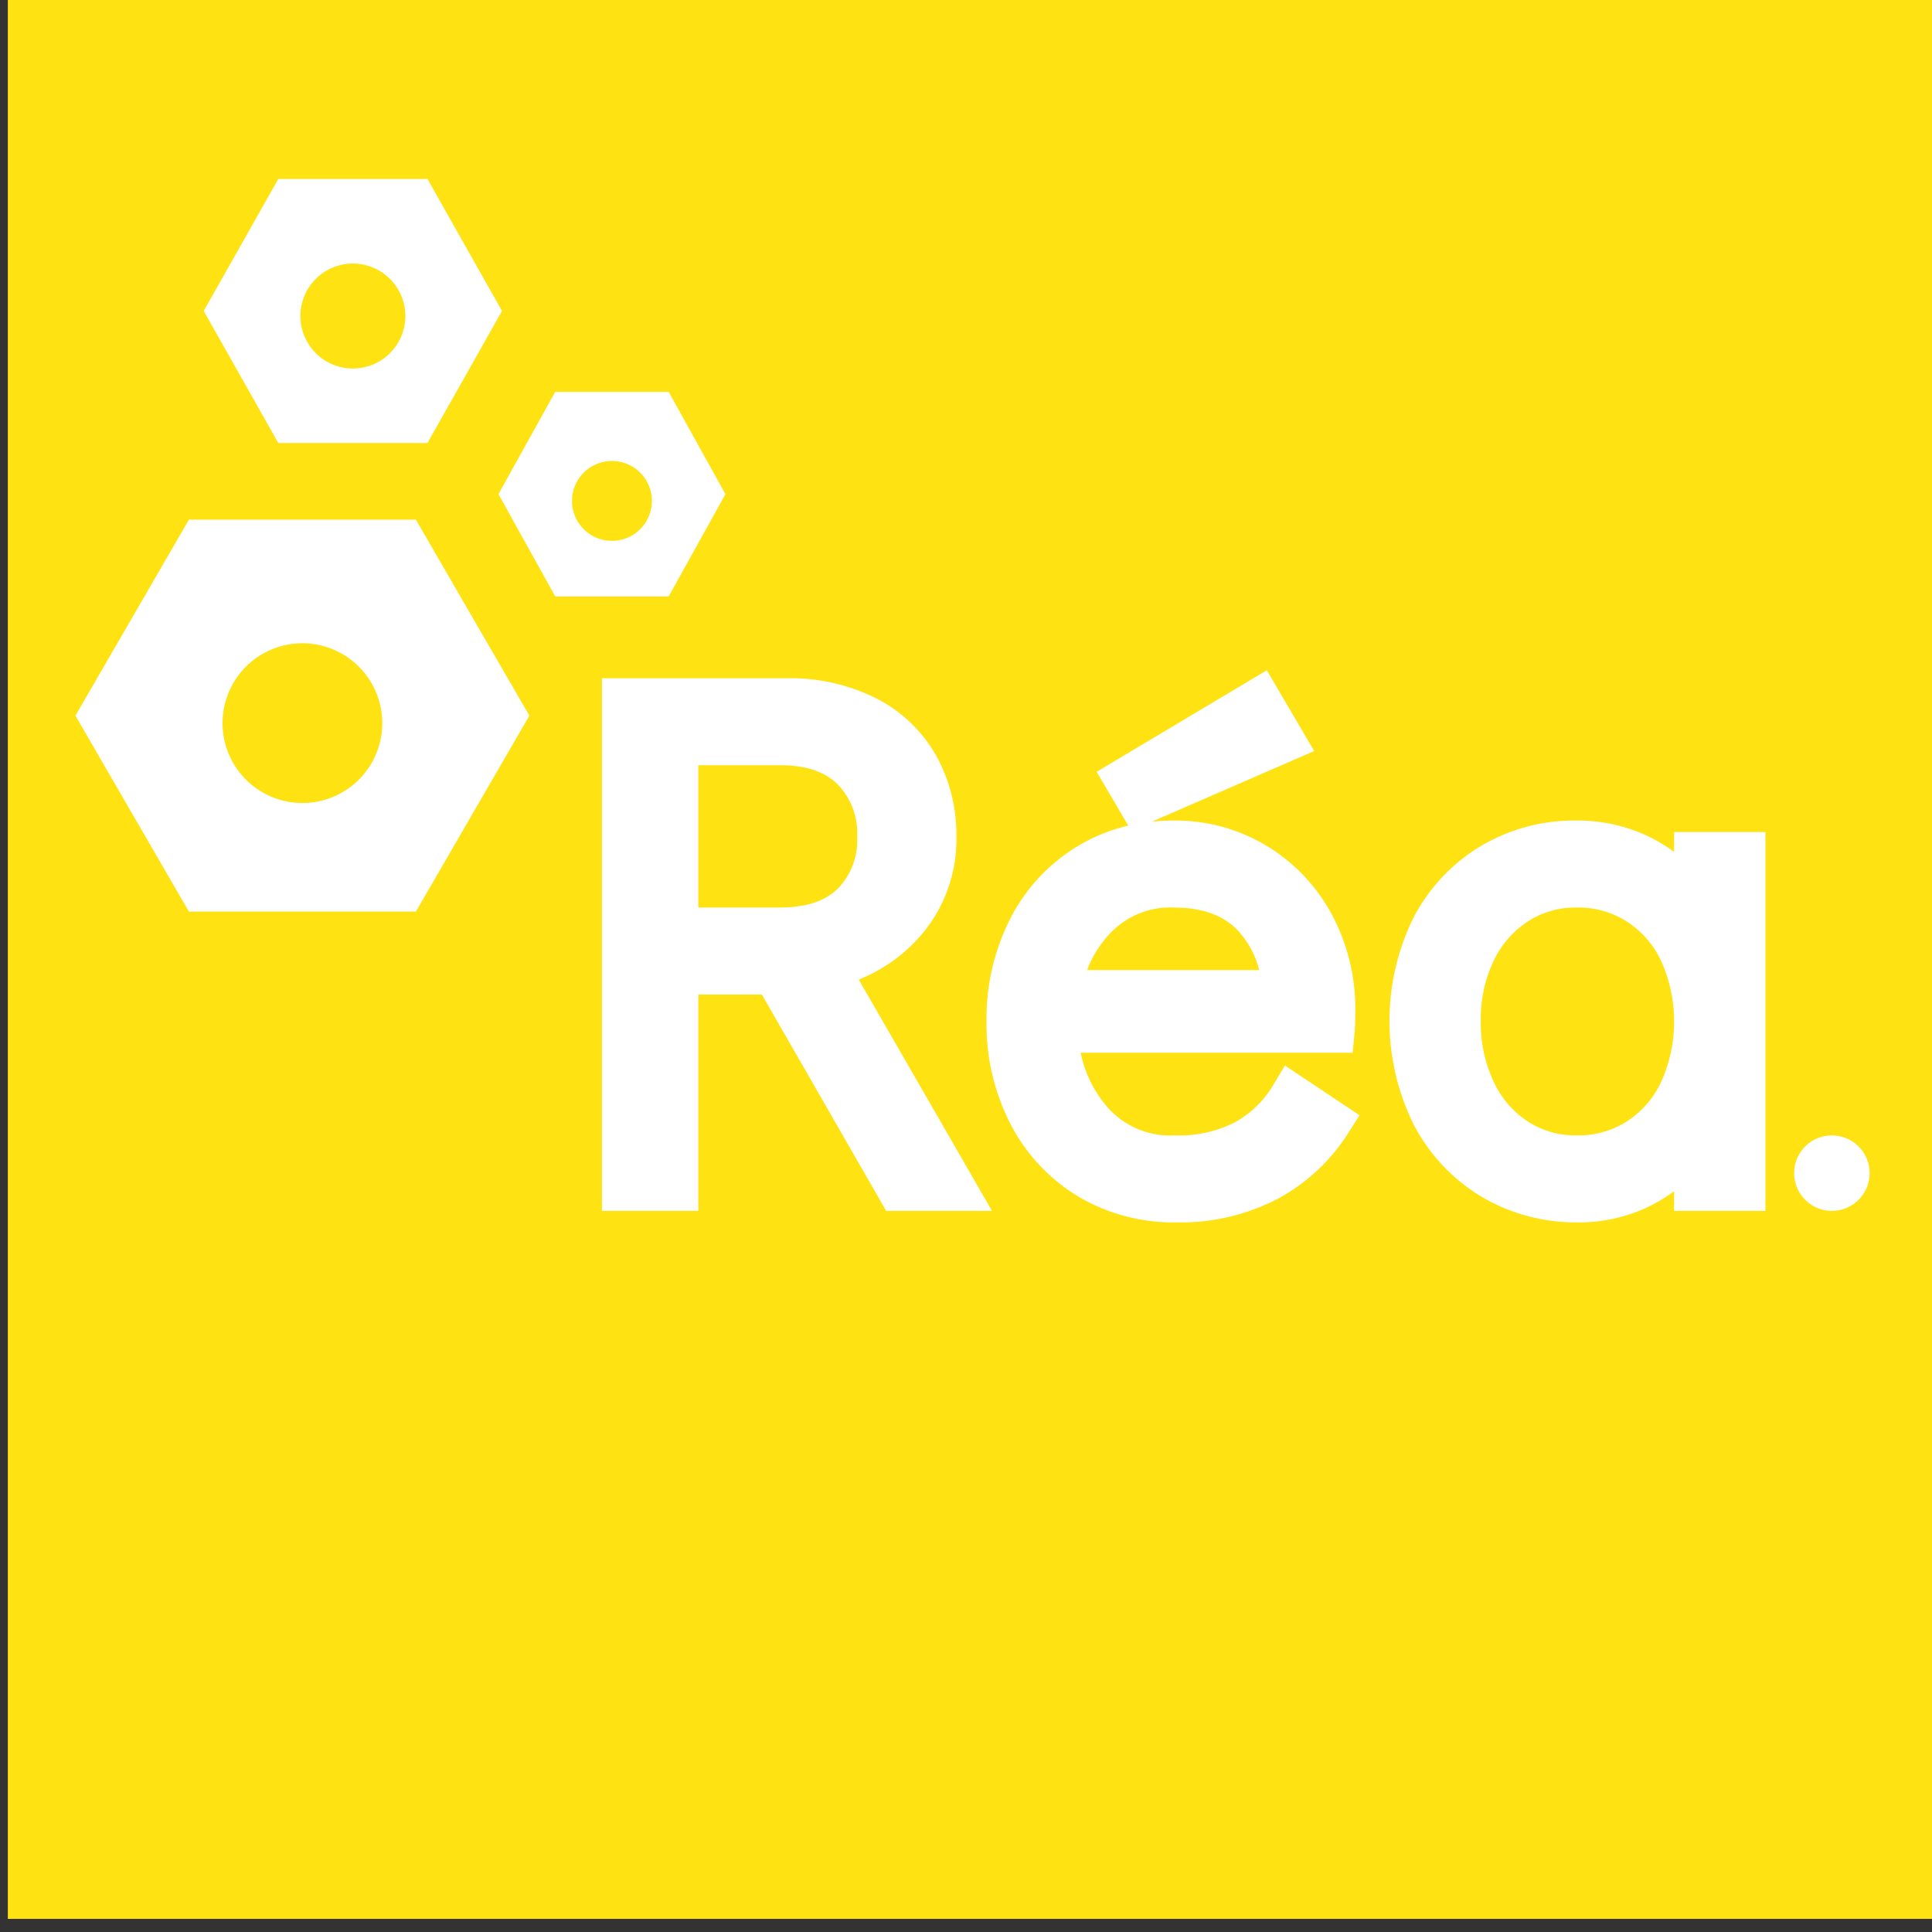 <svg id="a7bc3863-7e28-4c80-9bbc-8b4e6c6ee5bd" data-name="Calque 1" xmlns="http://www.w3.org/2000/svg" width="226.77" height="226.77" viewBox="0 0 226.77 226.77">
  <rect x="0" y="0" width="226.77" height="226.77" fill="#333333" stroke="none"/>
  <defs>
    <style>
      .b56416fc-de49-4931-ba1b-8080324c563e {
        fill: #ffe211;
      }

      .b7418c3e-9bad-4660-b97a-2cd9757383de {
        fill: #fff;
      }
    </style>
  </defs>
  <title>Rea logo - Plan de travail 1</title>
  <rect class="b56416fc-de49-4931-ba1b-8080324c563e" x="0.92" y="-1.54" width="226.77" height="226.77"/>
  <path class="b7418c3e-9bad-4660-b97a-2cd9757383de" d="M104.019,142.13,89.423,116.733H81.964v25.397H70.655V79.607H92.384a22.526,22.526,0,0,1,10.329,2.295,16.867,16.867,0,0,1,7.101,6.674,19.064,19.064,0,0,1,2.441,9.635,17.214,17.214,0,0,1-4.048,11.439,18.918,18.918,0,0,1-7.41,5.33l15.64,27.149ZM91.539,106.521c3.061,0,5.29-.731,6.815-2.235a8.08,8.08,0,0,0,2.254-6.075A8.209,8.209,0,0,0,98.342,92.085c-1.524-1.524-3.751-2.266-6.803-2.266H81.964v16.702Z"/>
  <path class="b7418c3e-9bad-4660-b97a-2cd9757383de" d="M138.029,143.479a21.927,21.927,0,0,1-11.498-3.056A21.343,21.343,0,0,1,118.613,131.94a25.574,25.574,0,0,1-2.819-12.045,25.889,25.889,0,0,1,2.767-12.028,21.135,21.135,0,0,1,7.836-8.492,20.559,20.559,0,0,1,6.037-2.465l-3.715-6.319,19.974-11.92,5.562,9.482L135.2,96.443a24.86,24.86,0,0,1,2.575-.132,20.712,20.712,0,0,1,10.912,2.977,21.075,21.075,0,0,1,7.647,8.071,23.386,23.386,0,0,1,2.747,11.271c0,1.148-.031,2.029-.096,2.69l-.218,2.249h-31.918a13.965,13.965,0,0,0,3.043,6.279,9.777,9.777,0,0,0,7.967,3.419,14.467,14.467,0,0,0,7.163-1.572,12.024,12.024,0,0,0,4.453-4.389l1.344-2.242,8.756,5.84-1.303,2.055a22.342,22.342,0,0,1-8.252,7.728A24.729,24.729,0,0,1,138.029,143.479Zm9.772-29.618a10.618,10.618,0,0,0-2.786-4.928c-1.73-1.62-4.099-2.408-7.241-2.408a9.674,9.674,0,0,0-7.222,2.772,12.785,12.785,0,0,0-2.951,4.564Z"/>
  <path class="b7418c3e-9bad-4660-b97a-2cd9757383de" d="M185.24,143.479a21.771,21.771,0,0,1-11.414-3.056,21.343,21.343,0,0,1-7.919-8.483,27.43,27.43,0,0,1-.048-24.125,21.212,21.212,0,0,1,7.833-8.44,21.517,21.517,0,0,1,11.377-3.064,19.143,19.143,0,0,1,9.055,2.187,19.693,19.693,0,0,1,2.376,1.488V97.662h10.72v44.468h-10.72v-2.302a19.887,19.887,0,0,1-2.321,1.459A18.726,18.726,0,0,1,185.24,143.479Zm-.17-36.954a10.192,10.192,0,0,0-5.728,1.624,11.264,11.264,0,0,0-4.019,4.624,15.769,15.769,0,0,0-1.514,7.038,16.23,16.23,0,0,0,1.519,7.175,11.191,11.191,0,0,0,4.01,4.655,10.198,10.198,0,0,0,5.732,1.626,10.551,10.551,0,0,0,5.871-1.632,11.099,11.099,0,0,0,4.041-4.648,17.306,17.306,0,0,0,0-14.181,11.091,11.091,0,0,0-4.039-4.647A10.548,10.548,0,0,0,185.07,106.524Z"/>
  <path class="b7418c3e-9bad-4660-b97a-2cd9757383de" d="M48.815,61H22.174L8.853,84,22.174,107H48.815L62.136,84ZM35.495,94.253A9.374,9.374,0,1,1,44.869,84.878,9.374,9.374,0,0,1,35.495,94.253Z"/>
  <path class="b7418c3e-9bad-4660-b97a-2cd9757383de" d="M78.488,46H65.168L58.507,58,65.168,70H78.488l6.66-12ZM71.828,63.482a4.687,4.687,0,1,1,4.687-4.687A4.687,4.687,0,0,1,71.828,63.482Z"/>
  <path class="b7418c3e-9bad-4660-b97a-2cd9757383de" d="M50.171,21H32.666L23.913,36.5,32.666,52H50.171l8.753-15.5ZM41.418,43.254a6.16,6.16,0,1,1,6.16-6.16A6.16,6.16,0,0,1,41.418,43.254Z"/>
  <circle class="b7418c3e-9bad-4660-b97a-2cd9757383de" cx="215.018" cy="137.698" r="4.431"/>
</svg>
